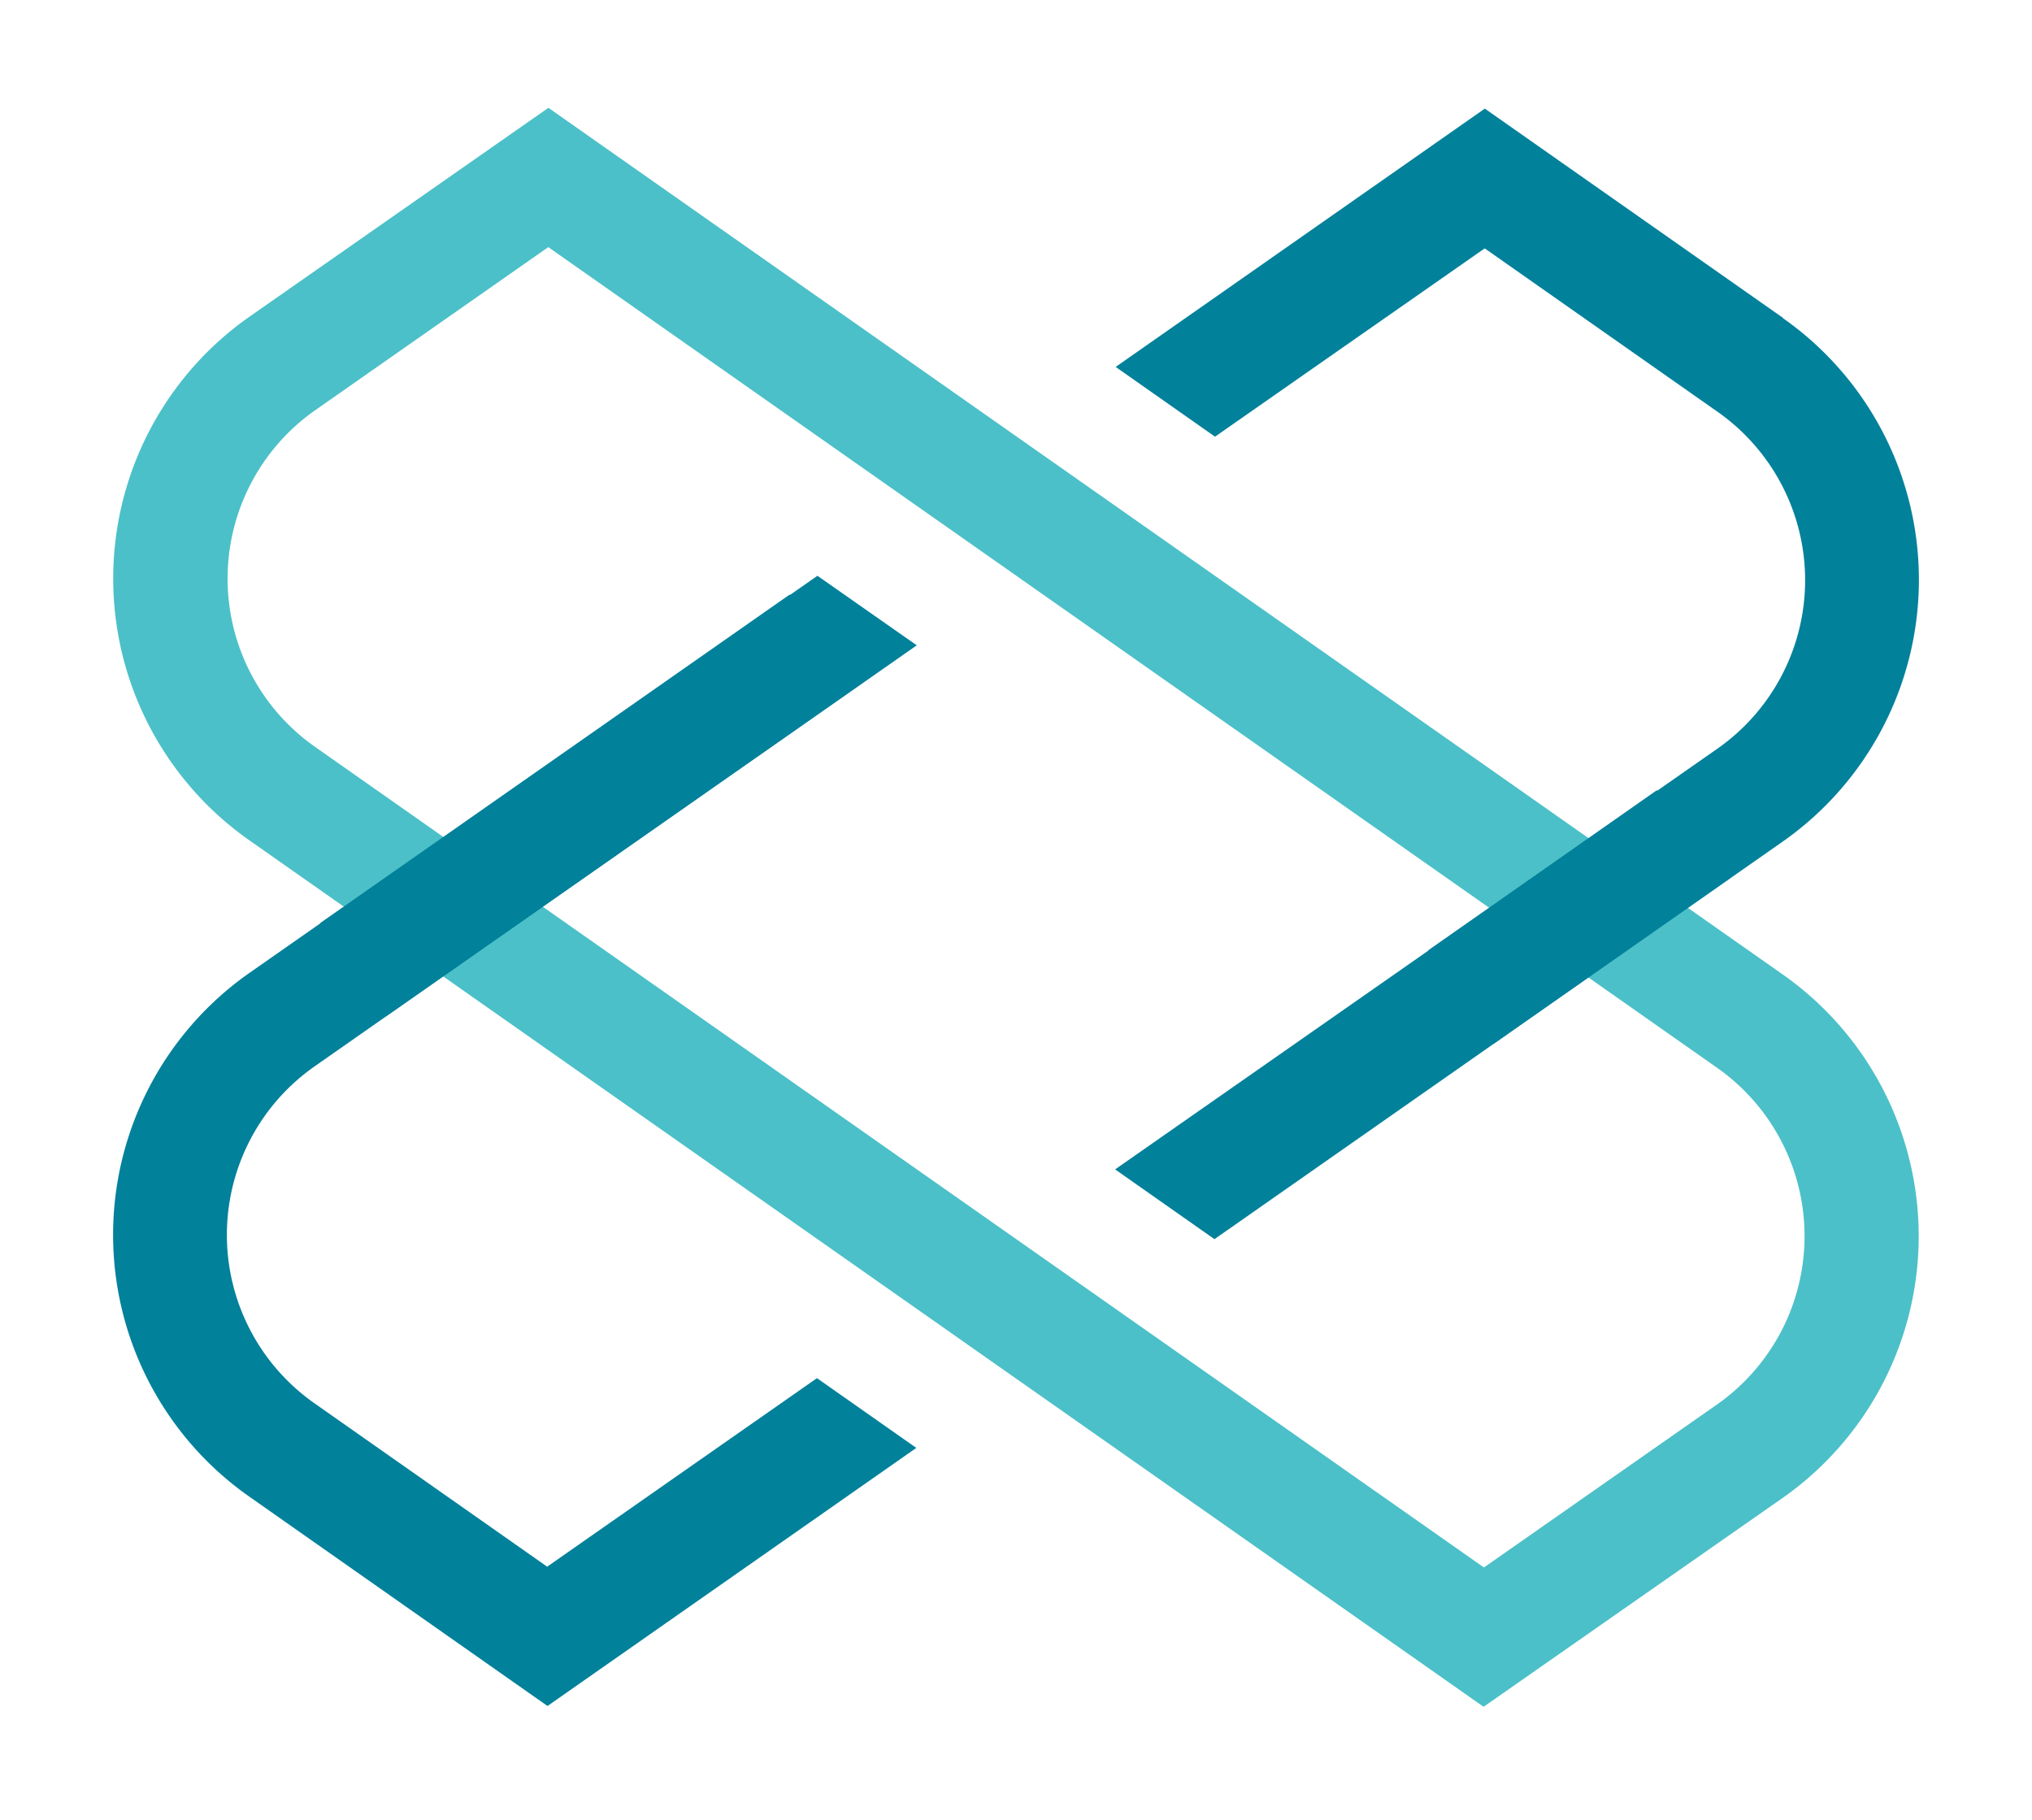 <svg id="_ÎÓÈ_1" data-name="—ÎÓÈ_1" xmlns="http://www.w3.org/2000/svg" viewBox="-10 -10 180 161.18"><defs><style>.cls-1{fill:#4bc0c8;}.cls-2{fill:#02819b;}</style></defs><title>rgb-logo-only</title><path class="cls-1" d="M121.42,141.18,12.1,64.44a28.32,28.32,0,0,1,0-46.39L38.58-.45,147.9,76.3a28.33,28.33,0,0,1,0,46.39ZM38.57,11.89,17.93,26.33a18.21,18.21,0,0,0,0,29.84l103.52,72.67,20.64-14.43a18.22,18.22,0,0,0,0-29.84Z"/><path class="cls-2" d="M38.47,128.77,17.86,114.3a18.22,18.22,0,0,1,0-29.84L71.21,47.16,62.41,41,12.09,76.18a28.32,28.32,0,0,0,0,46.39l26.41,18.54,32.67-22.86-8.8-6.18Z"/><path class="cls-2" d="M147.95,18.16,121.53-.38,88.83,22.5l8.8,6.18L121.52,12l20.62,14.47a18.22,18.22,0,0,1,0,29.84L88.78,93.58l8.8,6.18,50.33-35.21a28.32,28.32,0,0,0,0-46.39Z"/><rect class="cls-2" x="16.69" y="56.3" width="50.74" height="10.11" transform="translate(-27.57 35.19) rotate(-34.98)"/><path class="cls-2" d="M136.76,60,116.51,74.18l5.79,8.28,21-14.71C141.1,65.21,138.93,62.61,136.76,60Z"/></svg>